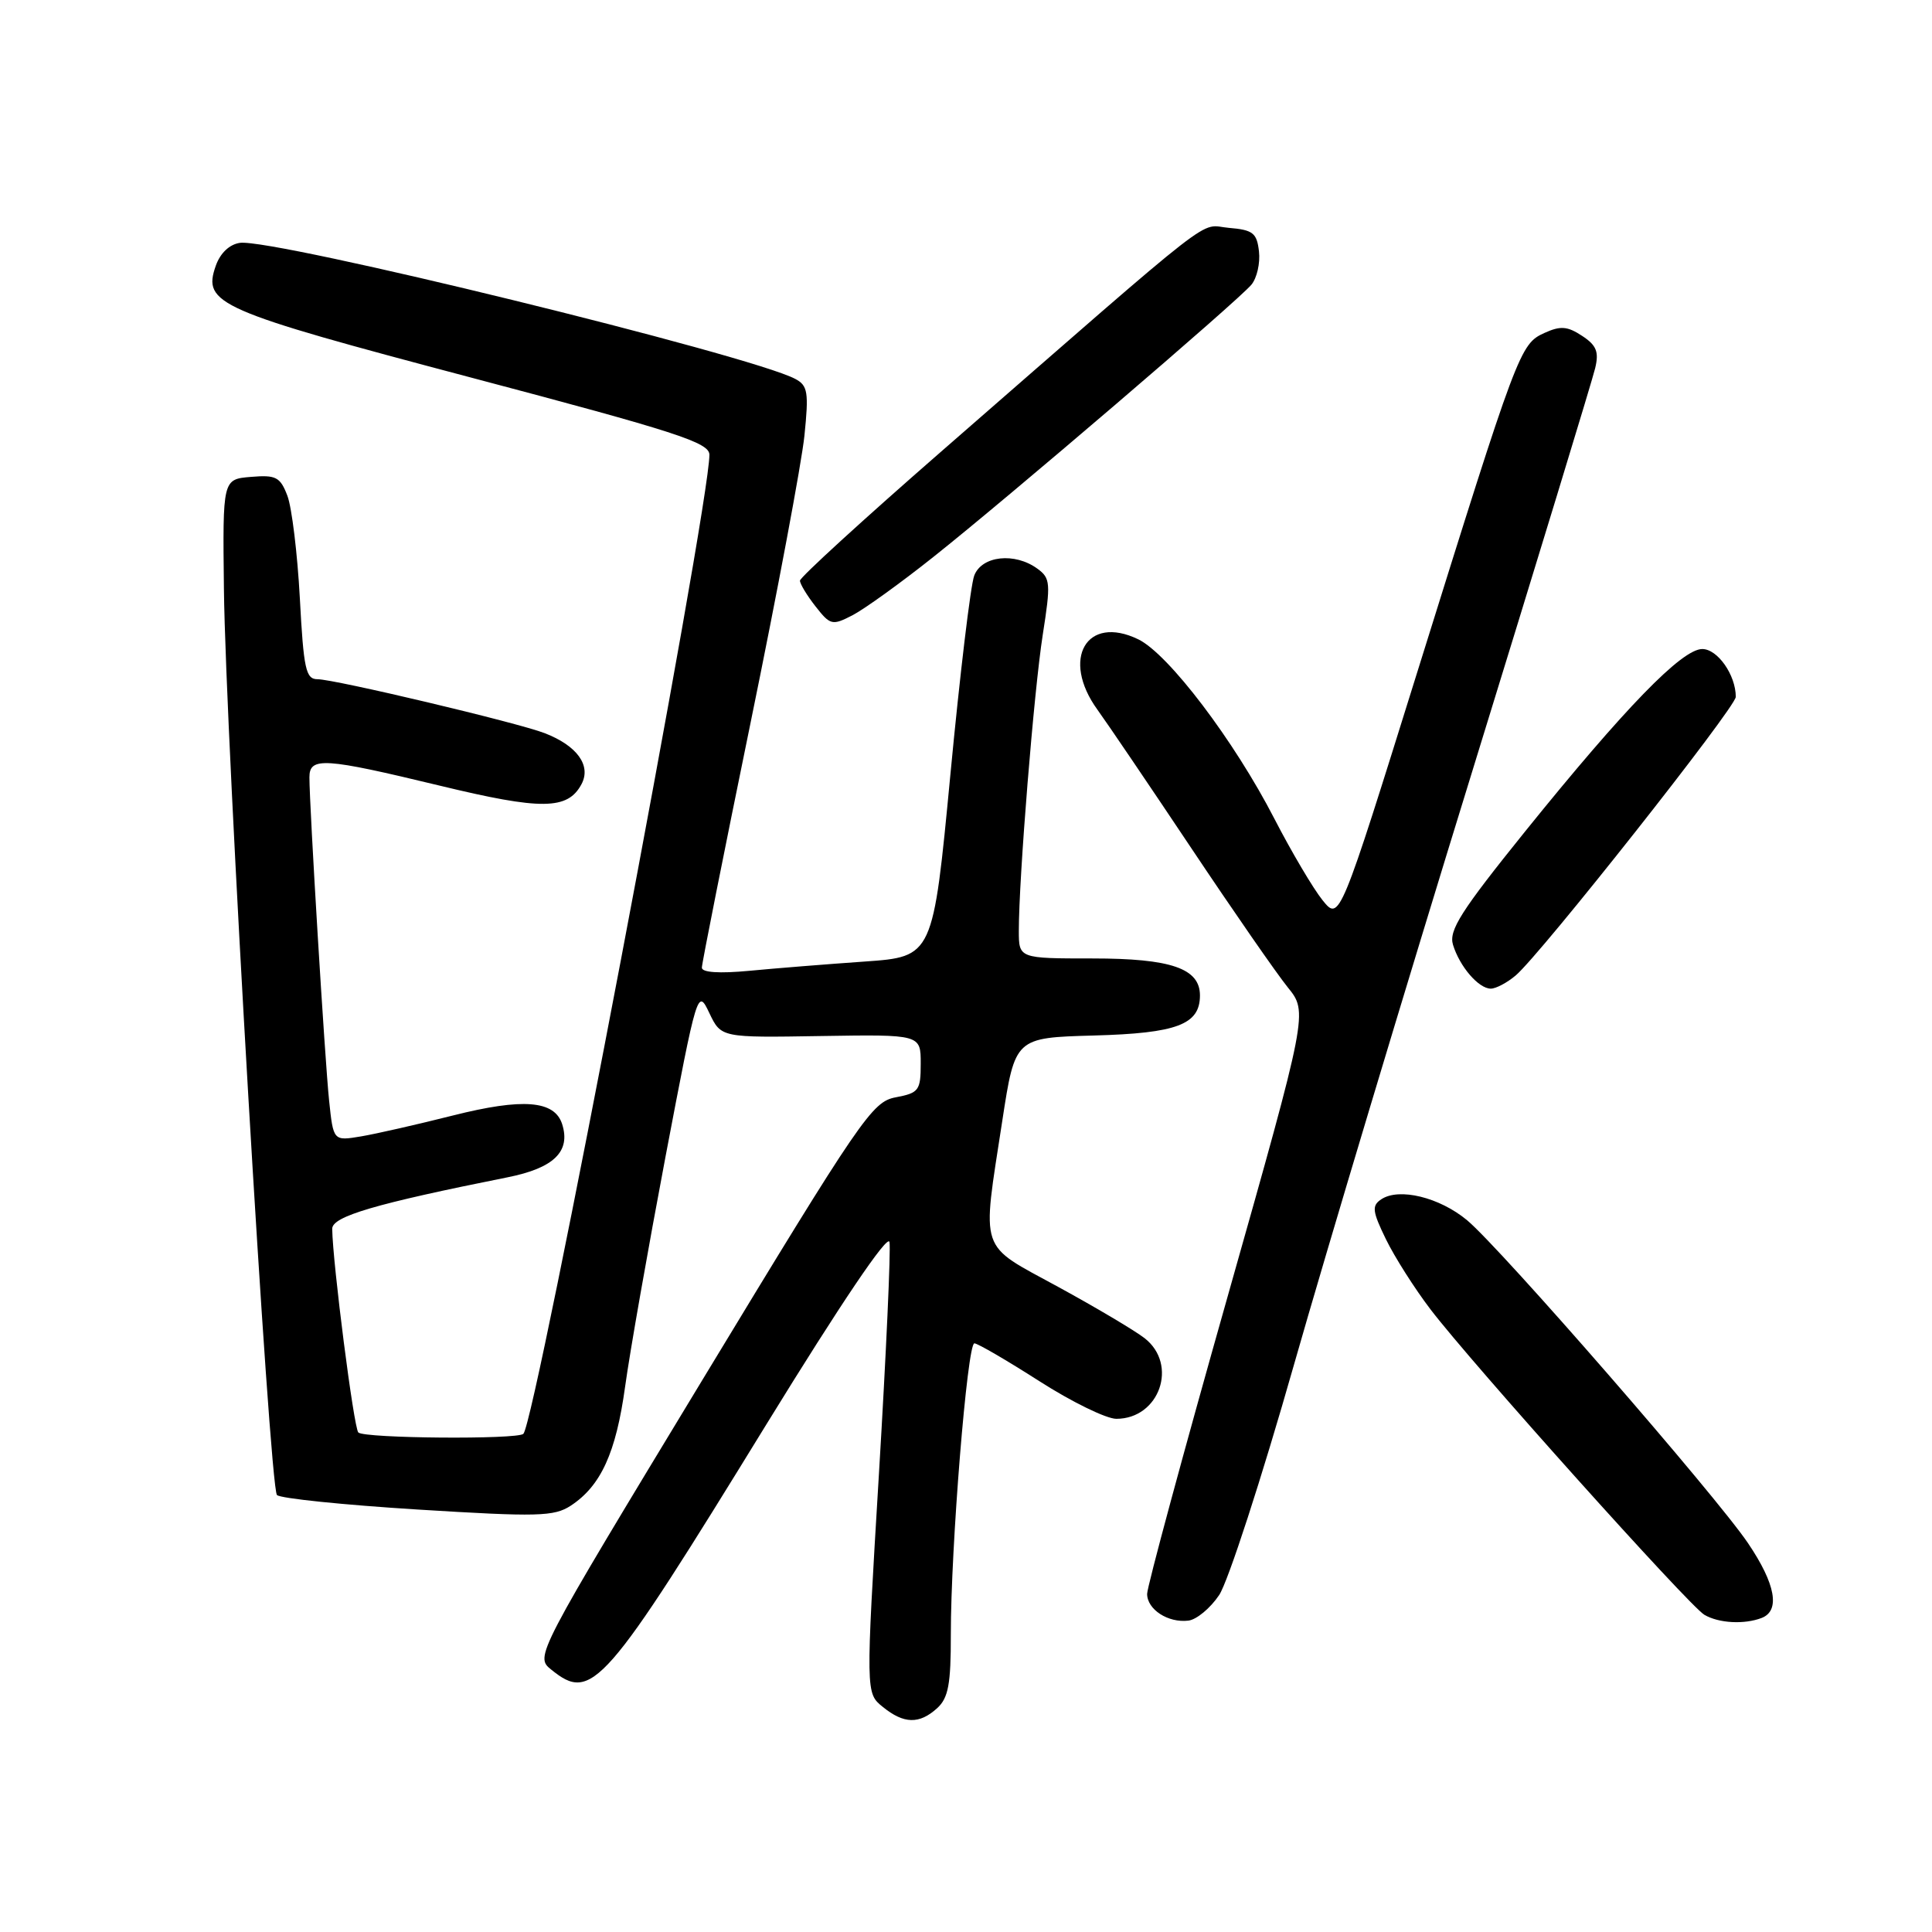 <?xml version="1.0" encoding="UTF-8" standalone="no"?>
<!DOCTYPE svg PUBLIC "-//W3C//DTD SVG 1.1//EN" "http://www.w3.org/Graphics/SVG/1.1/DTD/svg11.dtd" >
<svg xmlns="http://www.w3.org/2000/svg" xmlns:xlink="http://www.w3.org/1999/xlink" version="1.1" viewBox="0 0 256 256">
 <g >
 <path fill="currentColor"
d=" M 124.17 226.35 C 125.66 225.00 126.00 223.17 125.99 216.60 C 125.98 205.08 128.17 178.00 129.11 178.00 C 129.54 178.00 133.40 180.25 137.70 183.00 C 141.99 185.75 146.59 188.00 147.92 188.00 C 153.63 188.00 156.15 180.82 151.67 177.32 C 150.39 176.32 145.22 173.25 140.18 170.50 C 129.58 164.71 130.09 166.26 132.81 148.50 C 134.50 137.50 134.50 137.50 144.96 137.21 C 155.95 136.91 159.00 135.76 159.00 131.90 C 159.00 128.32 155.17 127.00 144.78 127.00 C 135.00 127.00 135.00 127.00 135.00 123.31 C 135.00 116.33 137.01 91.50 138.17 84.11 C 139.24 77.29 139.19 76.61 137.47 75.36 C 134.47 73.16 130.09 73.63 129.09 76.27 C 128.61 77.52 127.19 89.39 125.93 102.65 C 123.63 126.77 123.63 126.77 114.57 127.41 C 109.58 127.76 102.69 128.31 99.25 128.64 C 95.31 129.01 93.00 128.86 93.00 128.22 C 93.00 127.67 95.91 113.05 99.46 95.74 C 103.01 78.44 106.22 61.33 106.59 57.74 C 107.18 51.97 107.04 51.09 105.38 50.21 C 99.45 47.05 36.17 31.55 31.79 32.18 C 30.40 32.38 29.18 33.54 28.59 35.22 C 26.82 40.28 28.72 41.11 62.53 50.06 C 89.68 57.24 94.00 58.64 94.00 60.26 C 94.00 67.23 70.98 188.35 69.35 189.99 C 68.57 190.76 48.27 190.60 47.48 189.81 C 46.88 189.22 44.08 167.36 44.02 162.83 C 44.00 161.18 49.70 159.51 67.25 156.00 C 73.38 154.78 75.64 152.59 74.49 148.96 C 73.49 145.81 69.29 145.47 60.01 147.81 C 55.33 148.99 49.85 150.24 47.83 150.58 C 44.17 151.19 44.17 151.19 43.61 145.85 C 43.05 140.54 41.00 106.85 41.00 103.00 C 41.00 100.27 42.94 100.40 58.26 104.10 C 71.77 107.37 75.22 107.33 77.05 103.91 C 78.37 101.44 76.47 98.81 72.18 97.15 C 68.61 95.76 44.32 90.00 42.07 90.00 C 40.52 90.00 40.23 88.66 39.73 79.25 C 39.41 73.34 38.67 67.24 38.08 65.69 C 37.13 63.20 36.57 62.91 33.25 63.19 C 29.50 63.50 29.50 63.50 29.67 78.00 C 29.89 97.89 35.71 197.11 36.70 198.10 C 37.15 198.55 45.53 199.41 55.33 200.02 C 71.27 201.01 73.42 200.95 75.63 199.51 C 79.62 196.89 81.62 192.51 82.83 183.74 C 83.45 179.21 85.87 165.48 88.19 153.23 C 92.40 131.10 92.44 130.98 93.99 134.23 C 95.55 137.50 95.55 137.50 108.78 137.28 C 122.00 137.07 122.00 137.07 122.00 140.92 C 122.00 144.49 121.76 144.82 118.69 145.40 C 115.57 145.98 114.14 148.07 93.13 182.75 C 70.88 219.49 70.88 219.49 73.05 221.24 C 78.43 225.60 80.05 223.74 101.61 188.64 C 111.40 172.72 117.64 163.47 117.86 164.57 C 118.05 165.54 117.42 179.39 116.46 195.35 C 114.71 224.35 114.71 224.35 116.97 226.17 C 119.76 228.44 121.81 228.49 124.17 226.35 Z  M 161.54 211.36 C 162.71 209.63 167.17 195.90 171.45 180.86 C 175.74 165.81 186.33 130.55 194.99 102.50 C 203.64 74.45 211.02 50.28 211.37 48.78 C 211.89 46.61 211.54 45.75 209.63 44.50 C 207.69 43.22 206.77 43.15 204.64 44.12 C 201.41 45.59 201.13 46.35 187.88 88.79 C 177.50 122.07 177.50 122.07 175.25 119.29 C 174.01 117.75 171.14 112.90 168.87 108.50 C 163.54 98.14 154.82 86.64 150.82 84.71 C 143.98 81.40 140.55 87.31 145.41 94.03 C 146.79 95.94 152.42 104.25 157.93 112.50 C 163.44 120.75 169.15 128.99 170.63 130.82 C 173.32 134.14 173.32 134.14 162.66 171.82 C 156.79 192.54 152.00 210.27 152.00 211.20 C 152.00 213.26 154.78 215.07 157.47 214.74 C 158.55 214.61 160.38 213.09 161.54 211.36 Z  M 233.42 214.39 C 235.92 213.43 235.28 209.89 231.63 204.49 C 227.37 198.17 198.88 165.43 194.40 161.69 C 190.75 158.65 185.39 157.34 183.03 158.91 C 181.75 159.76 181.83 160.48 183.64 164.20 C 184.79 166.56 187.45 170.75 189.55 173.50 C 194.96 180.60 223.84 212.81 225.84 213.97 C 227.75 215.09 231.12 215.27 233.42 214.39 Z  M 200.84 129.25 C 204.14 126.46 230.00 93.72 230.00 92.34 C 230.00 89.44 227.59 86.00 225.56 86.00 C 222.86 86.00 215.30 93.79 202.07 110.19 C 193.57 120.74 191.95 123.28 192.53 125.19 C 193.42 128.09 195.93 131.00 197.54 131.00 C 198.22 131.00 199.71 130.21 200.84 129.25 Z  M 123.65 73.82 C 133.58 65.94 164.07 39.84 165.82 37.72 C 166.55 36.84 167.00 34.86 166.82 33.31 C 166.54 30.86 166.02 30.46 162.81 30.19 C 158.71 29.85 162.39 26.99 124.75 59.80 C 114.44 68.79 106.00 76.50 106.00 76.94 C 106.00 77.37 106.93 78.91 108.07 80.36 C 110.02 82.85 110.28 82.91 112.97 81.52 C 114.53 80.71 119.34 77.25 123.65 73.82 Z "/>
</g>
</svg>